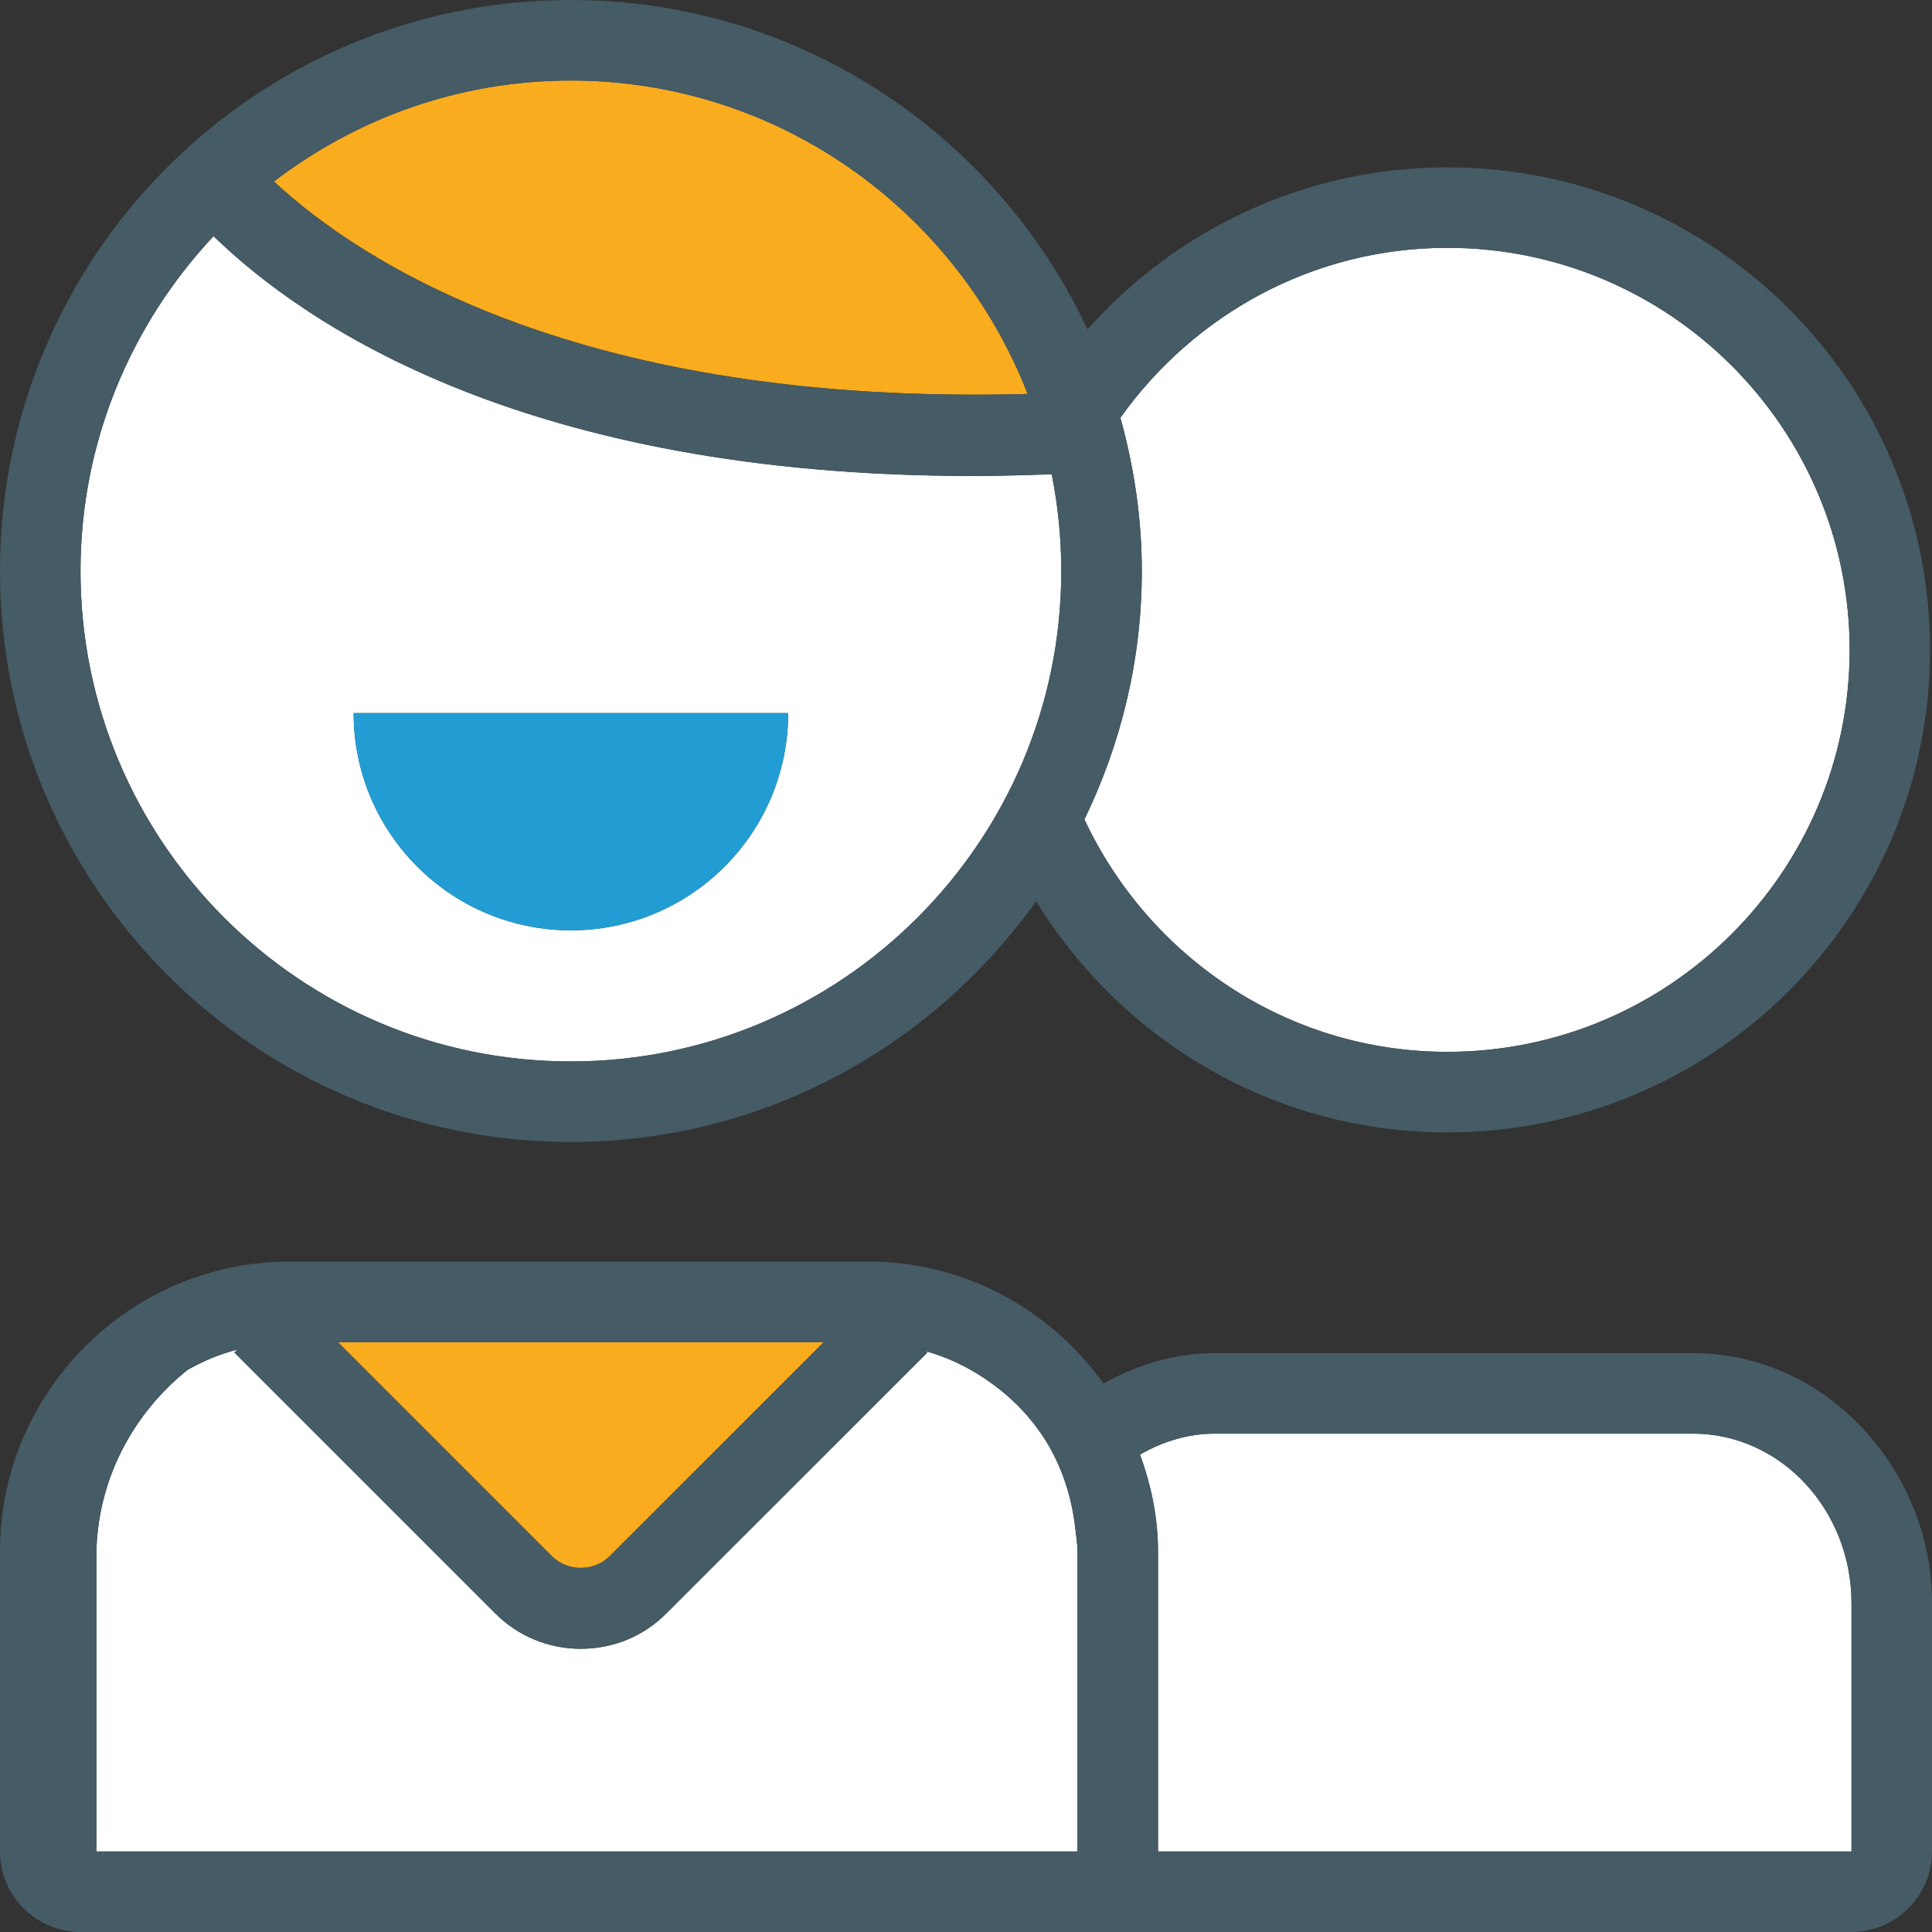 <?xml version="1.0" encoding="utf-8"?>
<!-- Generator: Adobe Illustrator 16.0.0, SVG Export Plug-In . SVG Version: 6.00 Build 0)  -->
<!DOCTYPE svg PUBLIC "-//W3C//DTD SVG 1.1//EN" "http://www.w3.org/Graphics/SVG/1.1/DTD/svg11.dtd">
<svg version="1.1" id="Layer_1" xmlns="http://www.w3.org/2000/svg" xmlns:xlink="http://www.w3.org/1999/xlink" x="0px" y="0px"
	 width="24px" height="24px" viewBox="0 0 24 24" enable-background="new 0 0 24 24" xml:space="preserve">
<rect x="0" y="0" width="24" height="24" fill="#333333" stroke="none"/>
<g>
	<path fill="#F9AC1E" d="M6.861,19.336c0.188,0.188,0.52,0.188,0.707,0l2.537-2.535l0.129-0.129H4.197l0.129,0.129L6.861,19.336z"/>
	<path fill="#FFFFFF" d="M12.93,17.805c-0.002-0.004-0.006-0.006-0.008-0.01c-0.223-0.322-0.523-0.584-0.867-0.779
		c-0.172-0.098-0.355-0.174-0.551-0.23l0.016,0.016l-3.244,3.242c-0.281,0.283-0.658,0.438-1.061,0.438
		c-0.4,0-0.777-0.154-1.061-0.438l-3.242-3.242l0.037-0.037c-0.221,0.057-0.426,0.143-0.621,0.254
		C1.646,17.566,1.197,18.4,1.197,19.34V23h2.398h7.193h2.334h0.063h0.199v-3.73c0-0.109-0.02-0.215-0.031-0.32
		C13.301,18.529,13.158,18.137,12.93,17.805z"/>
	<path fill="#FFFFFF" d="M21.031,17.809h-5.939c-0.338,0-0.65,0.1-0.93,0.26c0.137,0.379,0.223,0.777,0.223,1.201V23h0.707h5.939H23
		v-3.086C23,18.754,22.117,17.809,21.031,17.809z"/>
	<path fill="#FFFFFF" d="M17.979,13.066c2.756,0,4.998-2.24,4.998-4.994s-2.242-4.994-4.998-4.994c-1.676,0-3.154,0.838-4.061,2.111
		c0.168,0.606,0.266,1.243,0.266,1.904c0,1.107-0.26,2.151-0.713,3.085C14.268,11.879,15.982,13.066,17.979,13.066z"/>
	<path fill="#F9AC1E" d="M12.766,4.894C11.881,2.62,9.674,1,7.09,1C5.703,1,4.428,1.471,3.402,2.254
		C4.463,3.243,7.193,5.047,12.766,4.894z"/>
	<path fill="#FFFFFF" d="M7.09,13.186c3.361,0,6.094-2.732,6.094-6.091c0-0.412-0.041-0.814-0.119-1.203
		c-0.336,0.012-0.664,0.021-0.98,0.021c-5.563,0-8.305-1.883-9.432-2.979C1.631,4.024,1,5.485,1,7.094
		C1,10.454,3.73,13.186,7.09,13.186z M9.791,8.858c0,1.49-1.209,2.699-2.699,2.699s-2.699-1.209-2.699-2.699H9.791z"/>
	<path fill="#455B65" d="M23.188,17.795c-0.543-0.604-1.307-0.986-2.156-0.986h-5.939c-0.502,0-0.969,0.145-1.385,0.377
		c-0.654-0.912-1.717-1.514-2.918-1.514H3.596C1.617,15.672,0,17.289,0,19.27V23c0,0.551,0.449,1,1,1c0,0,0.617,0,2.596,0h7.193
		c1.291,0,1.996,0,2.334,0c0,0,0.068,0,0.262,0c0.264,0,0.766,0,1.707,0h5.939C22.664,24,23,24,23,24c0.549,0,1-0.449,1-1v-3.086
		c0-0.672-0.213-1.293-0.564-1.803C23.359,18,23.275,17.895,23.188,17.795z M10.234,16.672l-0.129,0.129l-2.537,2.535
		c-0.188,0.188-0.52,0.188-0.707,0l-2.535-2.535l-0.129-0.129H10.234z M13.385,23h-0.199h-0.063h-2.334H3.596H1.197v-3.66
		c0-0.939,0.449-1.773,1.131-2.322c0.195-0.111,0.4-0.197,0.621-0.254l-0.037,0.037l3.242,3.242c0.283,0.283,0.66,0.438,1.061,0.438
		c0.402,0,0.779-0.154,1.061-0.438l3.244-3.242l-0.016-0.016c0.195,0.057,0.379,0.133,0.551,0.23
		c0.344,0.195,0.645,0.457,0.867,0.779c0.002,0.004,0.006,0.006,0.008,0.01c0.229,0.332,0.371,0.725,0.424,1.145
		c0.012,0.105,0.031,0.211,0.031,0.32V23z M23,23h-1.969h-5.939h-0.707v-3.73c0-0.424-0.086-0.822-0.223-1.201
		c0.279-0.16,0.592-0.26,0.93-0.26h5.939c1.086,0,1.969,0.945,1.969,2.105V23z"/>
	<path fill="#455B65" d="M7.09,14.186c2.389,0,4.496-1.184,5.781-2.992c1.055,1.721,2.945,2.873,5.107,2.873
		c3.316,0,5.998-2.685,5.998-5.994c0-3.311-2.682-5.994-5.998-5.994c-1.777,0-3.371,0.78-4.469,2.012C12.379,1.677,9.934,0,7.09,0
		C3.176,0,0,3.177,0,7.094C0,11.01,3.176,14.186,7.09,14.186z M14.184,7.094c0-0.661-0.098-1.298-0.266-1.904
		c0.906-1.273,2.385-2.111,4.061-2.111c2.756,0,4.998,2.24,4.998,4.994s-2.242,4.994-4.998,4.994c-1.996,0-3.711-1.187-4.508-2.887
		C13.924,9.246,14.184,8.202,14.184,7.094z M7.09,1c2.584,0,4.791,1.619,5.676,3.894c-5.572,0.153-8.303-1.651-9.363-2.64
		C4.428,1.471,5.703,1,7.09,1z M2.652,2.933c1.127,1.097,3.869,2.979,9.432,2.979c0.316,0,0.645-0.01,0.98-0.021
		c0.078,0.389,0.119,0.791,0.119,1.203c0,3.359-2.732,6.091-6.094,6.091C3.73,13.186,1,10.454,1,7.094
		C1,5.485,1.631,4.024,2.652,2.933z"/>
	<path fill="#229DD3" d="M7.092,11.557c1.49,0,2.699-1.209,2.699-2.699H4.393C4.393,10.348,5.602,11.557,7.092,11.557z"/>
</g>
</svg>

